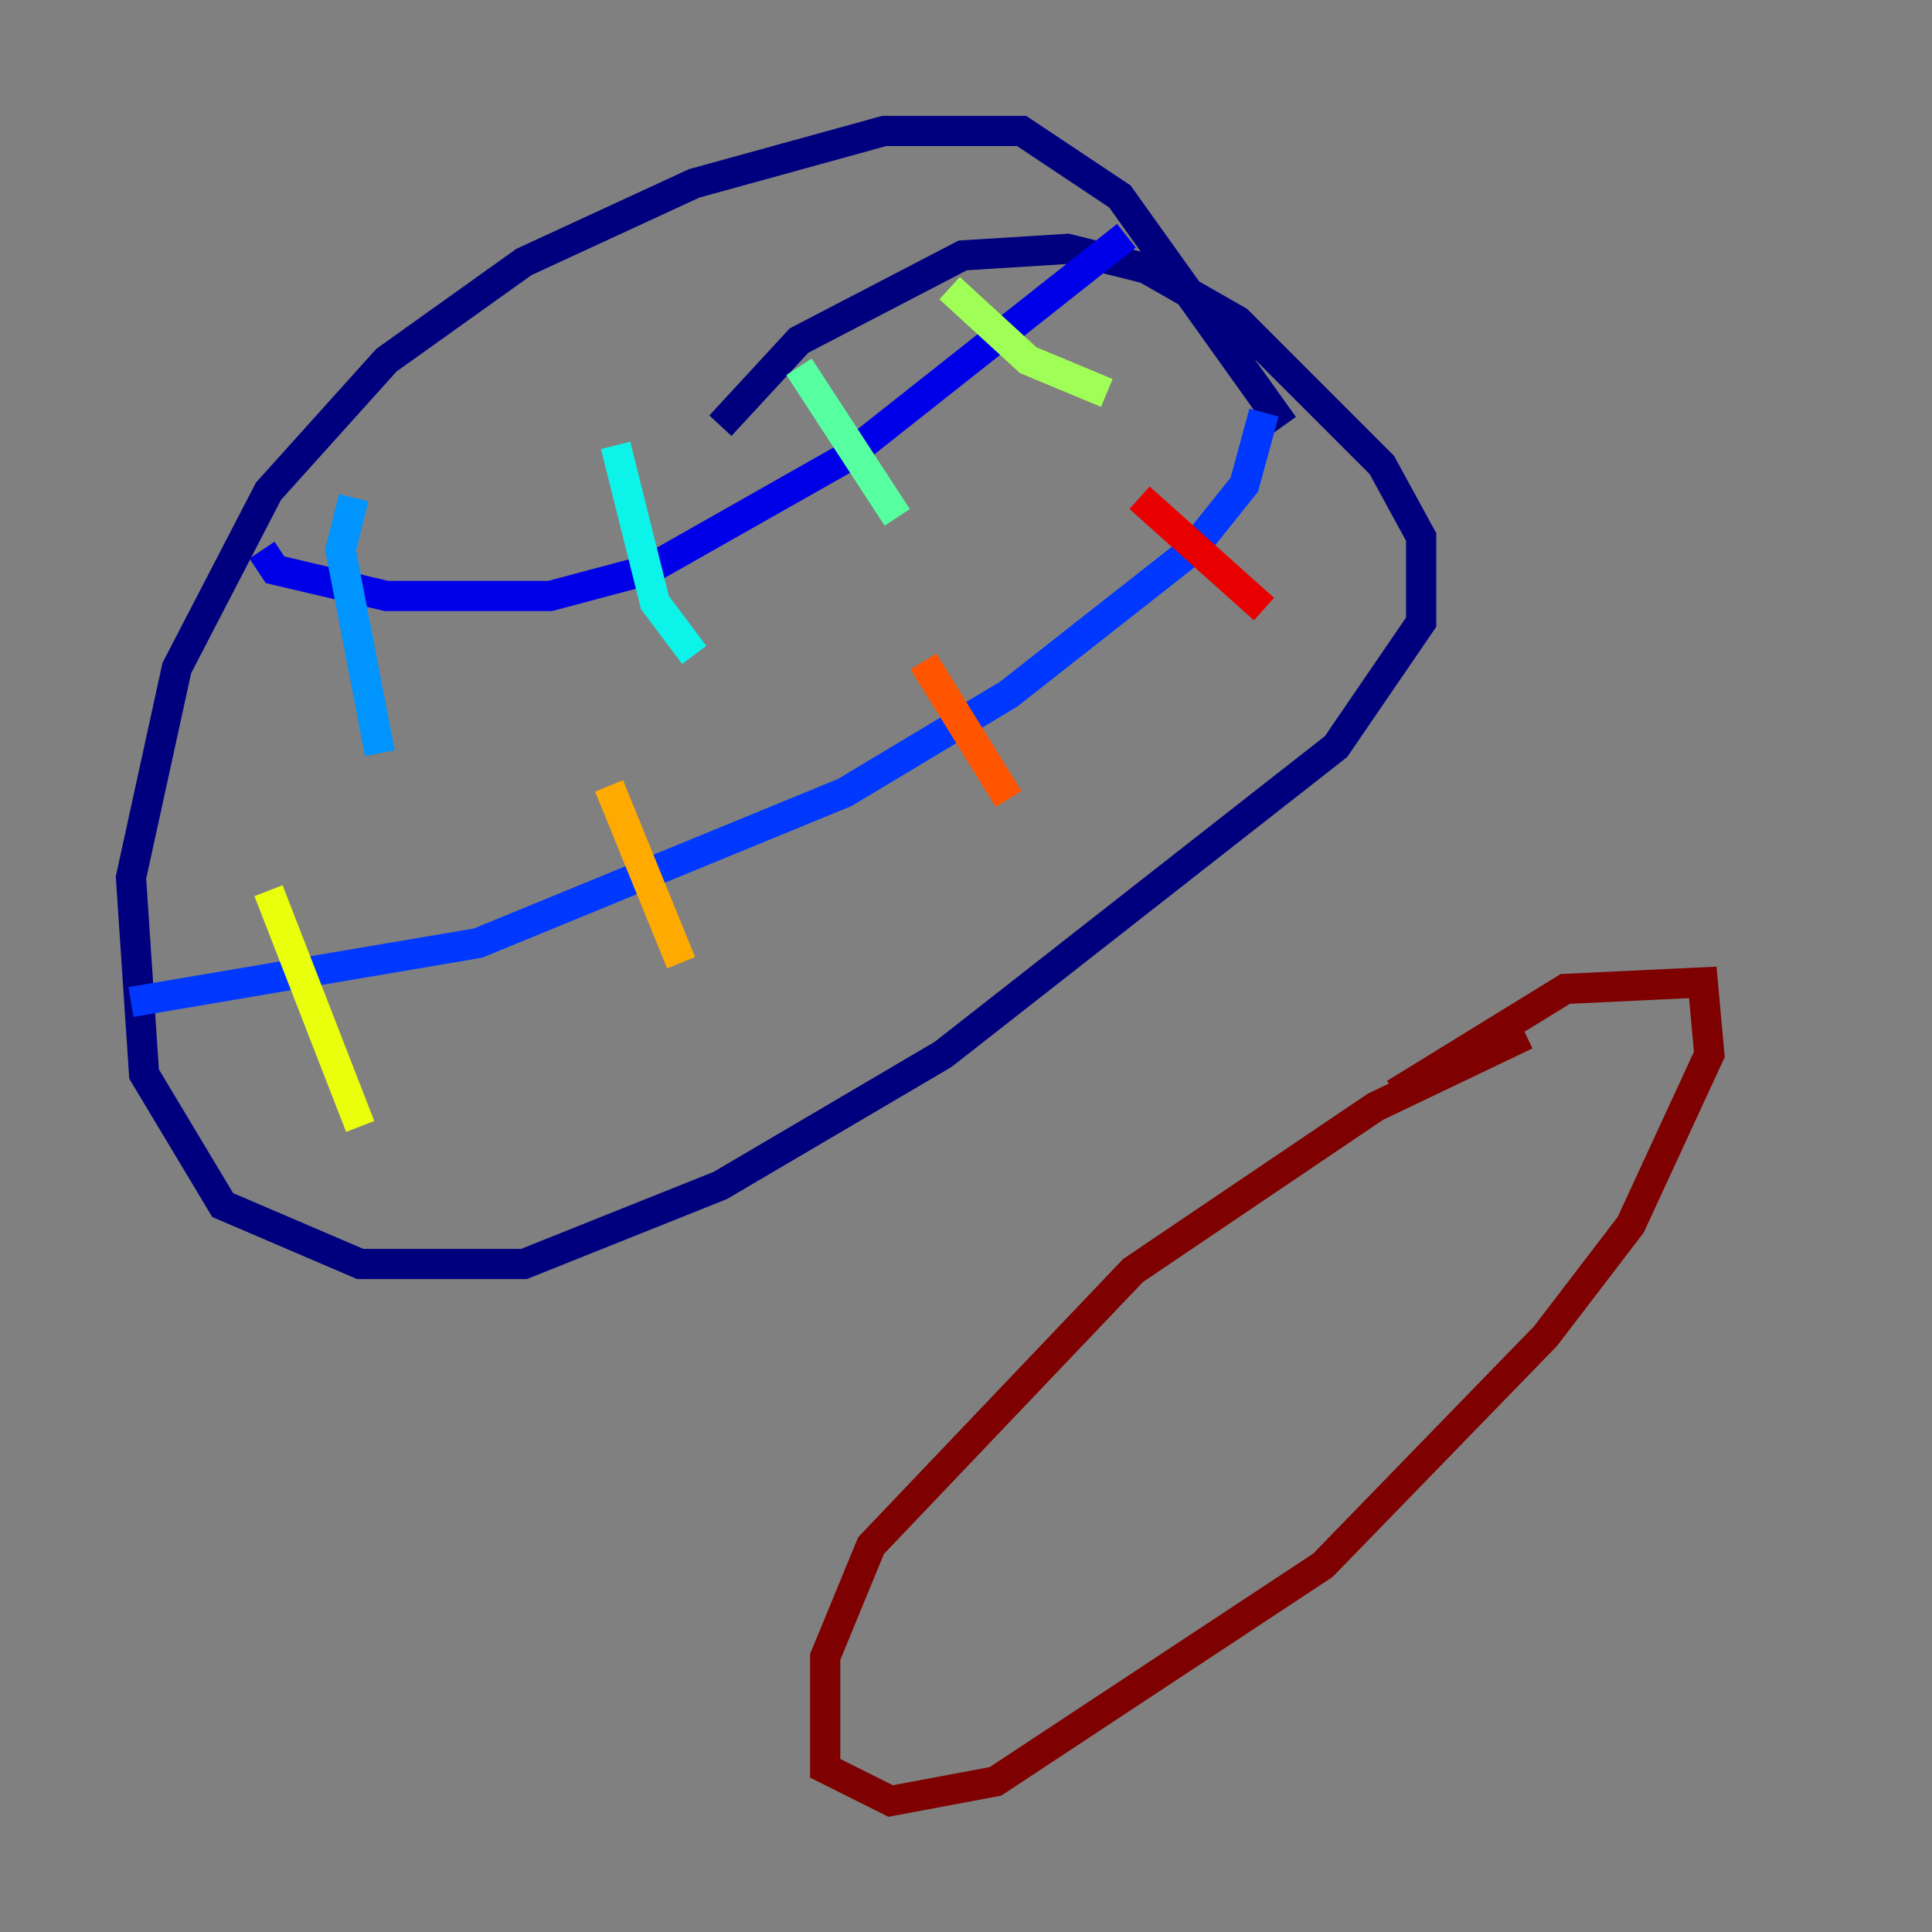 <?xml version="1.0" encoding="utf-8" ?>
<svg baseProfile="tiny" height="128" version="1.2" viewBox="0,0,128,128" width="128" xmlns="http://www.w3.org/2000/svg" xmlns:ev="http://www.w3.org/2001/xml-events" xmlns:xlink="http://www.w3.org/1999/xlink"><rect x="0" y="0" width="128" height="128" fill="#808080" stroke="none"/><defs /><polyline fill="none" points="85.044,28.203 74.197,13.017 67.688,8.678 58.576,8.678 45.993,12.149 34.712,17.356 25.6,23.864 17.79,32.542 11.715,44.258 8.678,58.142 9.546,71.159 14.752,79.837 23.864,83.742 34.712,83.742 47.729,78.536 62.481,69.858 88.515,49.464 94.156,41.22 94.156,35.58 91.552,30.807 82.007,21.261 75.932,17.79 70.725,16.488 63.783,16.922 52.936,22.563 47.729,28.203" stroke="#00007f" stroke-width="2" /><polyline fill="none" points="17.356,36.447 18.224,37.749 25.6,39.485 36.447,39.485 42.956,37.749 55.973,30.373 74.63,15.62" stroke="#0000e8" stroke-width="2" /><polyline fill="none" points="8.678,66.386 31.675,62.481 55.973,52.502 66.82,45.993 78.969,36.447 82.441,32.108 83.742,27.336" stroke="#0038ff" stroke-width="2" /><polyline fill="none" points="23.43,32.976 22.563,36.447 25.166,49.898" stroke="#0094ff" stroke-width="2" /><polyline fill="none" points="40.786,29.505 43.39,39.919 45.993,43.39" stroke="#0cf4ea" stroke-width="2" /><polyline fill="none" points="52.936,24.298 59.444,34.278" stroke="#56ffa0" stroke-width="2" /><polyline fill="none" points="62.915,19.091 68.122,23.864 73.329,26.034" stroke="#a0ff56" stroke-width="2" /><polyline fill="none" points="17.79,59.01 23.864,74.63" stroke="#eaff0c" stroke-width="2" /><polyline fill="none" points="40.352,52.068 45.125,63.783" stroke="#ffaa00" stroke-width="2" /><polyline fill="none" points="61.18,43.824 66.82,52.936" stroke="#ff5500" stroke-width="2" /><polyline fill="none" points="75.498,32.976 83.742,40.352" stroke="#e80000" stroke-width="2" /><polyline fill="none" points="101.098,68.556 91.119,73.329 75.064,84.176 57.709,102.4 54.671,109.776 54.671,117.153 59.01,119.322 65.953,118.02 87.647,103.702 102.4,88.515 108.041,81.139 113.248,69.858 112.814,65.085 103.702,65.519 92.42,72.461" stroke="#7f0000" stroke-width="2" /></svg>